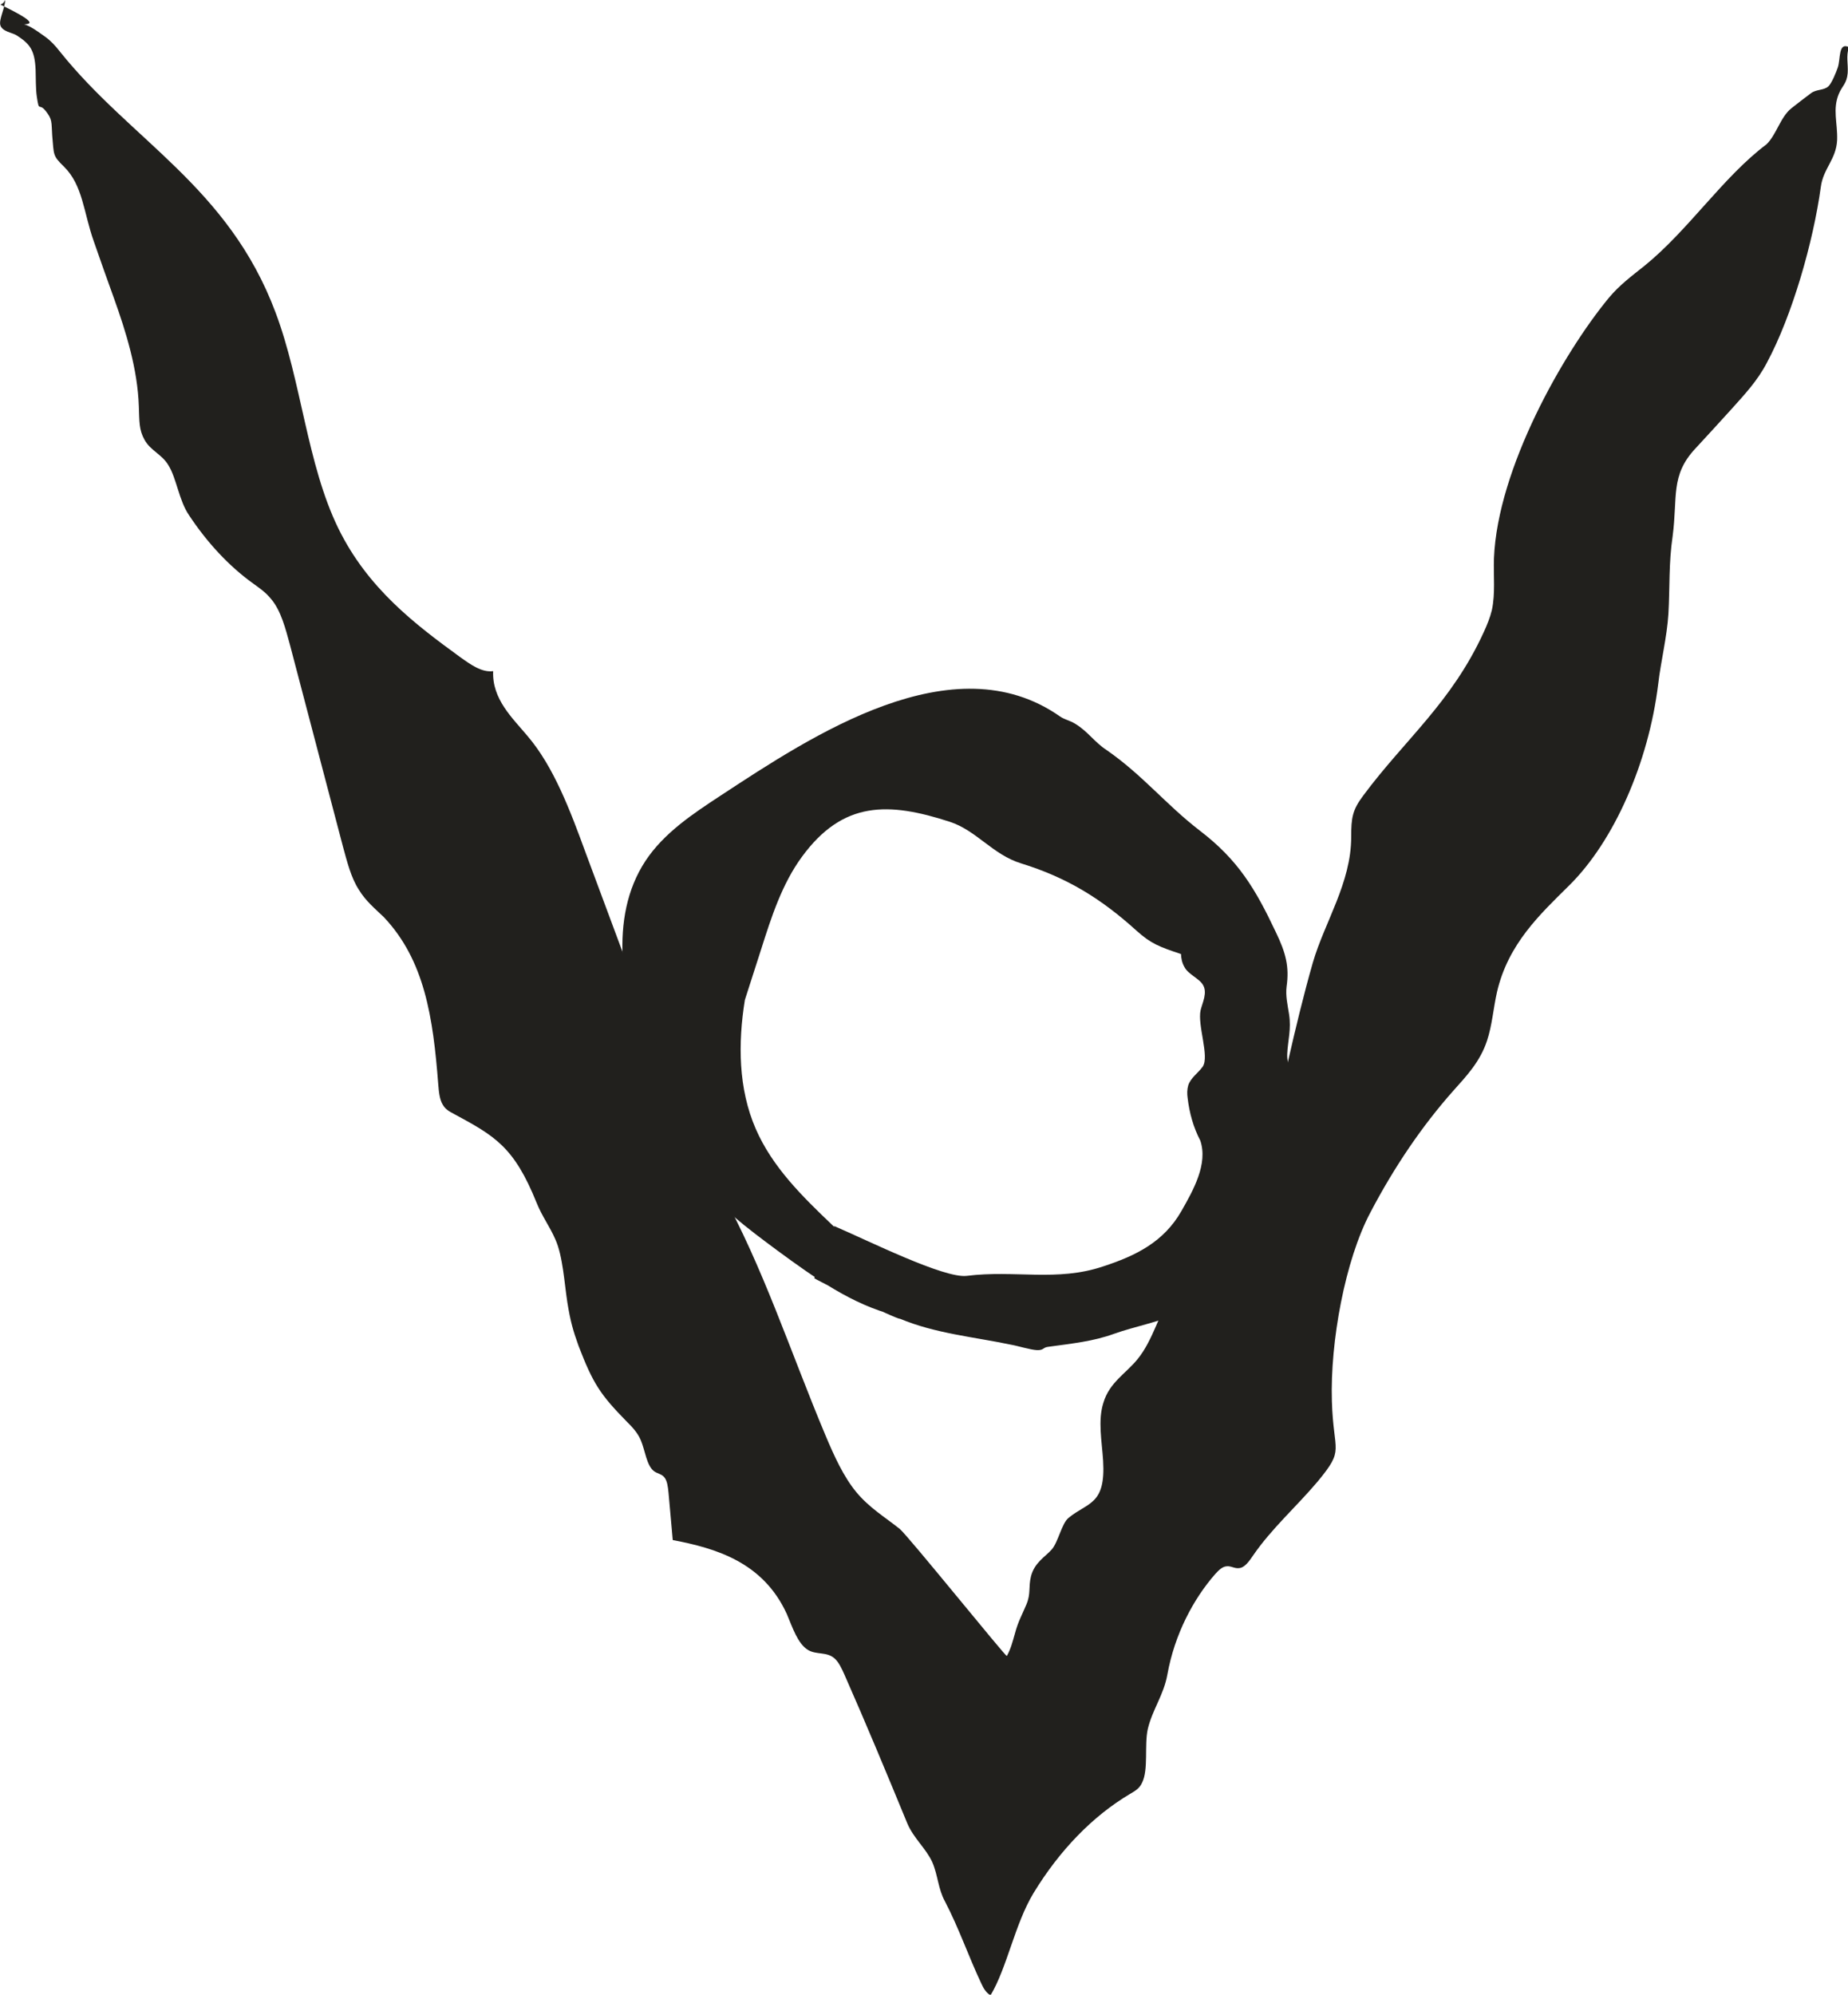 <?xml version="1.0" encoding="UTF-8" standalone="no"?>
<!-- Created with Inkscape (http://www.inkscape.org/) -->

<svg
   width="6.123mm"
   height="6.607mm"
   viewBox="0 0 6.123 6.607"
   version="1.1"
   id="svg2181"
   inkscape:version="1.1.2 (0a00cf5339, 2022-02-04)"
   sodipodi:docname="m3.svg"
   xmlns:inkscape="http://www.inkscape.org/namespaces/inkscape"
   xmlns:sodipodi="http://sodipodi.sourceforge.net/DTD/sodipodi-0.dtd"
   xmlns="http://www.w3.org/2000/svg"
   xmlns:svg="http://www.w3.org/2000/svg">
  <sodipodi:namedview
     id="namedview2183"
     pagecolor="#ffffff"
     bordercolor="#666666"
     borderopacity="1.0"
     inkscape:pageshadow="2"
     inkscape:pageopacity="0.0"
     inkscape:pagecheckerboard="0"
     inkscape:document-units="mm"
     showgrid="false"
     inkscape:zoom="0.64052329"
     inkscape:cx="-1086.6115"
     inkscape:cy="484.75989"
     inkscape:window-width="2560"
     inkscape:window-height="1376"
     inkscape:window-x="0"
     inkscape:window-y="0"
     inkscape:window-maximized="1"
     inkscape:current-layer="layer1" />
  <defs
     id="defs2178" />
  <g
     inkscape:label="Layer 1"
     inkscape:groupmode="layer"
     id="layer1"
     transform="translate(-392.249,-20.242)">
    <path
       d="m 395.212,24.603 c 0.021,0.005 0.042,0.009 0.063,0.011 -0.126,-0.244 -0.412,-0.38 -0.522,-0.633 -0.058,-0.133 -0.059,-0.284 -0.036,-0.427 0.018,-0.056 0.036,-0.112 0.054,-0.168 0.034,-0.107 0.069,-0.216 0.135,-0.306 0.136,-0.186 0.287,-0.182 0.49,-0.116 0.089,0.029 0.142,0.109 0.237,0.138 0.152,0.047 0.265,0.117 0.382,0.223 0.048,0.043 0.075,0.053 0.147,0.077 7e-4,0.014 0.003,0.029 0.012,0.044 0.012,0.023 0.048,0.037 0.06,0.057 0.017,0.026 -10e-4,0.06 -0.007,0.085 -0.011,0.05 0.03,0.153 0.007,0.187 -0.015,0.021 -0.04,0.037 -0.048,0.062 -0.004,0.014 -0.004,0.028 -0.002,0.042 0.006,0.05 0.019,0.097 0.042,0.141 0.012,0.025 -0.009,-0.026 0,0 0.026,0.077 -0.023,0.164 -0.063,0.234 -0.058,0.101 -0.149,0.147 -0.26,0.183 -0.152,0.051 -0.292,0.011 -0.451,0.031 -0.075,0.009 -0.325,-0.116 -0.439,-0.165 -0.002,0.03 -0.052,0.146 -0.066,0.172 -0.017,-0.004 0.278,0.14 0.284,0.135 0.117,0.049 0.244,0.06 0.368,0.086 0.023,0.004 0.064,0.017 0.086,0.018 0.023,7.05e-4 0.019,-0.009 0.037,-0.011 0.08,-0.011 0.149,-0.018 0.218,-0.043 0.066,-0.024 0.164,-0.042 0.221,-0.073 0.042,-0.022 0.064,-0.066 0.102,-0.091 0.035,-0.023 0.077,-0.043 0.104,-0.07 0.046,-0.043 0.049,-0.1 0.081,-0.148 0.037,-0.054 0.045,-0.114 0.083,-0.167 0.035,-0.048 0.053,-0.091 0.063,-0.147 0.014,-0.079 -0.084,-0.154 -0.08,-0.231 0.002,-0.045 0.014,-0.082 0.006,-0.132 -0.005,-0.032 -0.012,-0.061 -0.008,-0.092 0.009,-0.064 -0.002,-0.11 -0.036,-0.18 -0.068,-0.144 -0.125,-0.239 -0.252,-0.336 -0.114,-0.088 -0.188,-0.183 -0.309,-0.267 -0.04,-0.026 -0.061,-0.061 -0.104,-0.087 -0.018,-0.011 -0.034,-0.013 -0.05,-0.024 -0.354,-0.248 -0.822,0.064 -1.124,0.262 -0.093,0.061 -0.188,0.124 -0.249,0.216 -0.126,0.191 -0.074,0.446 -0.007,0.665 0.041,0.134 0.086,0.269 0.17,0.38 0.075,0.098 0.175,0.173 0.275,0.247 0.12,0.088 0.247,0.179 0.39,0.214"
       style="fill:#21201d;fill-opacity:1;fill-rule:nonzero;stroke:none;stroke-width:0.184"
       id="path636" />
    <path
       d="m 392.25,20.257 c 0.007,-0.002 0.012,-0.006 0.016,-0.015 7.1e-4,0.024 -0.021,0.064 -0.016,0.083 0.006,0.022 0.04,0.025 0.054,0.034 0.043,0.028 0.06,0.047 0.063,0.114 0.001,0.028 0,0.062 0.004,0.089 0.008,0.054 0.006,0.019 0.029,0.047 0.023,0.029 0.019,0.036 0.022,0.082 0.006,0.065 10e-4,0.066 0.039,0.103 0.063,0.062 0.065,0.153 0.099,0.248 0.022,0.063 0.044,0.126 0.067,0.189 0.039,0.109 0.078,0.233 0.082,0.357 0.002,0.05 0,0.077 0.019,0.111 0.021,0.037 0.057,0.047 0.079,0.084 0.027,0.043 0.035,0.117 0.068,0.165 0.06,0.091 0.132,0.168 0.209,0.224 0.022,0.016 0.045,0.031 0.064,0.055 0.032,0.038 0.047,0.097 0.062,0.152 0.058,0.222 0.117,0.444 0.175,0.666 0.014,0.051 0.027,0.104 0.053,0.144 0.023,0.038 0.054,0.063 0.083,0.091 0.135,0.143 0.163,0.332 0.18,0.553 0.002,0.024 0.004,0.05 0.015,0.068 0.009,0.016 0.023,0.023 0.036,0.03 0.137,0.074 0.2,0.109 0.275,0.295 0.018,0.045 0.044,0.079 0.062,0.121 0.025,0.055 0.03,0.146 0.04,0.21 0.01,0.062 0.019,0.093 0.037,0.143 0.048,0.125 0.072,0.161 0.158,0.249 0.018,0.018 0.037,0.037 0.048,0.063 0.015,0.035 0.019,0.084 0.044,0.103 0.011,0.008 0.025,0.009 0.034,0.02 0.01,0.012 0.012,0.032 0.014,0.051 0.005,0.052 0.009,0.104 0.014,0.157 0.141,0.027 0.299,0.072 0.378,0.245 0.019,0.045 0.036,0.098 0.07,0.119 0.028,0.017 0.062,0.005 0.088,0.028 0.014,0.012 0.024,0.034 0.033,0.054 0.072,0.163 0.14,0.327 0.208,0.492 0.021,0.05 0.062,0.083 0.083,0.129 0.019,0.044 0.019,0.088 0.042,0.13 0.046,0.088 0.078,0.182 0.12,0.271 0.008,0.018 0.017,0.032 0.031,0.04 0.055,-0.092 0.08,-0.235 0.142,-0.338 0.087,-0.143 0.197,-0.256 0.32,-0.329 0.015,-0.009 0.031,-0.017 0.04,-0.037 0.022,-0.044 0.007,-0.124 0.019,-0.178 0.015,-0.064 0.053,-0.113 0.065,-0.181 0.024,-0.133 0.086,-0.25 0.159,-0.333 0.011,-0.012 0.023,-0.024 0.037,-0.025 0.014,-0.002 0.027,0.008 0.041,0.006 0.019,-0.001 0.034,-0.023 0.047,-0.042 0.061,-0.089 0.144,-0.162 0.214,-0.245 0.091,-0.11 0.052,-0.092 0.047,-0.266 -0.006,-0.198 0.044,-0.467 0.127,-0.624 0.079,-0.151 0.172,-0.288 0.276,-0.405 0.042,-0.047 0.088,-0.095 0.111,-0.165 0.017,-0.051 0.021,-0.108 0.033,-0.161 0.037,-0.16 0.143,-0.258 0.239,-0.353 0.149,-0.147 0.263,-0.407 0.295,-0.666 0.009,-0.078 0.029,-0.155 0.034,-0.234 0.005,-0.089 7e-4,-0.167 0.014,-0.257 0.017,-0.129 -0.008,-0.201 0.075,-0.29 0.04,-0.043 0.08,-0.087 0.12,-0.131 0.042,-0.047 0.086,-0.093 0.118,-0.155 0.083,-0.155 0.153,-0.398 0.178,-0.581 0.008,-0.061 0.051,-0.091 0.054,-0.155 0.002,-0.057 -0.016,-0.102 0.006,-0.154 0.011,-0.026 0.026,-0.033 0.029,-0.068 0.002,-0.031 -0.006,-0.055 0.004,-0.086 -0.036,-0.017 -0.027,0.04 -0.037,0.068 -0.005,0.015 -0.02,0.052 -0.031,0.062 -0.015,0.014 -0.04,0.009 -0.058,0.023 -0.021,0.016 -0.044,0.033 -0.065,0.05 -0.036,0.029 -0.049,0.087 -0.082,0.119 -0.144,0.108 -0.259,0.285 -0.405,0.403 -0.04,0.032 -0.082,0.063 -0.117,0.105 -0.152,0.184 -0.369,0.566 -0.381,0.863 -0.002,0.057 0.005,0.117 -0.007,0.172 -0.006,0.025 -0.016,0.049 -0.026,0.071 -0.107,0.235 -0.262,0.357 -0.4,0.543 -0.036,0.048 -0.04,0.073 -0.04,0.137 0,0.152 -0.088,0.282 -0.127,0.416 -0.062,0.216 -0.107,0.447 -0.16,0.668 -0.006,0.026 -0.012,0.052 -0.023,0.075 -0.011,0.024 -0.028,0.042 -0.044,0.059 -0.048,0.053 -0.095,0.106 -0.142,0.159 -0.033,0.037 -0.068,0.075 -0.094,0.121 -0.043,0.074 -0.067,0.17 -0.118,0.232 -0.039,0.048 -0.093,0.077 -0.113,0.144 -0.019,0.059 -0.005,0.128 -10e-4,0.192 0.009,0.148 -0.051,0.137 -0.115,0.19 -0.022,0.018 -0.034,0.08 -0.055,0.104 -0.022,0.025 -0.057,0.043 -0.069,0.089 -0.009,0.037 0,0.057 -0.015,0.093 -0.015,0.036 -0.027,0.055 -0.038,0.096 -0.008,0.028 -0.014,0.052 -0.027,0.075 -0.003,0.004 -0.327,-0.398 -0.355,-0.421 -0.049,-0.039 -0.101,-0.07 -0.144,-0.122 -0.042,-0.051 -0.073,-0.119 -0.102,-0.188 -0.114,-0.271 -0.208,-0.561 -0.346,-0.808 -0.111,-0.199 -0.171,-0.376 -0.253,-0.596 -0.065,-0.175 -0.13,-0.35 -0.195,-0.524 -0.052,-0.142 -0.106,-0.286 -0.193,-0.388 -0.05,-0.06 -0.118,-0.122 -0.114,-0.215 -0.038,0.005 -0.075,-0.022 -0.11,-0.047 -0.15,-0.109 -0.306,-0.228 -0.403,-0.426 -0.104,-0.213 -0.122,-0.487 -0.208,-0.715 -0.156,-0.417 -0.48,-0.57 -0.716,-0.866 -0.014,-0.018 -0.03,-0.035 -0.047,-0.047 -0.016,-0.011 -0.062,-0.047 -0.079,-0.041 0.03,-7.06e-4 0.061,-0.002 -0.064,-0.063"
       style="fill:#21201d;fill-opacity:1;fill-rule:nonzero;stroke:none;stroke-width:0.184"
       id="path638" />
  </g>
</svg>
